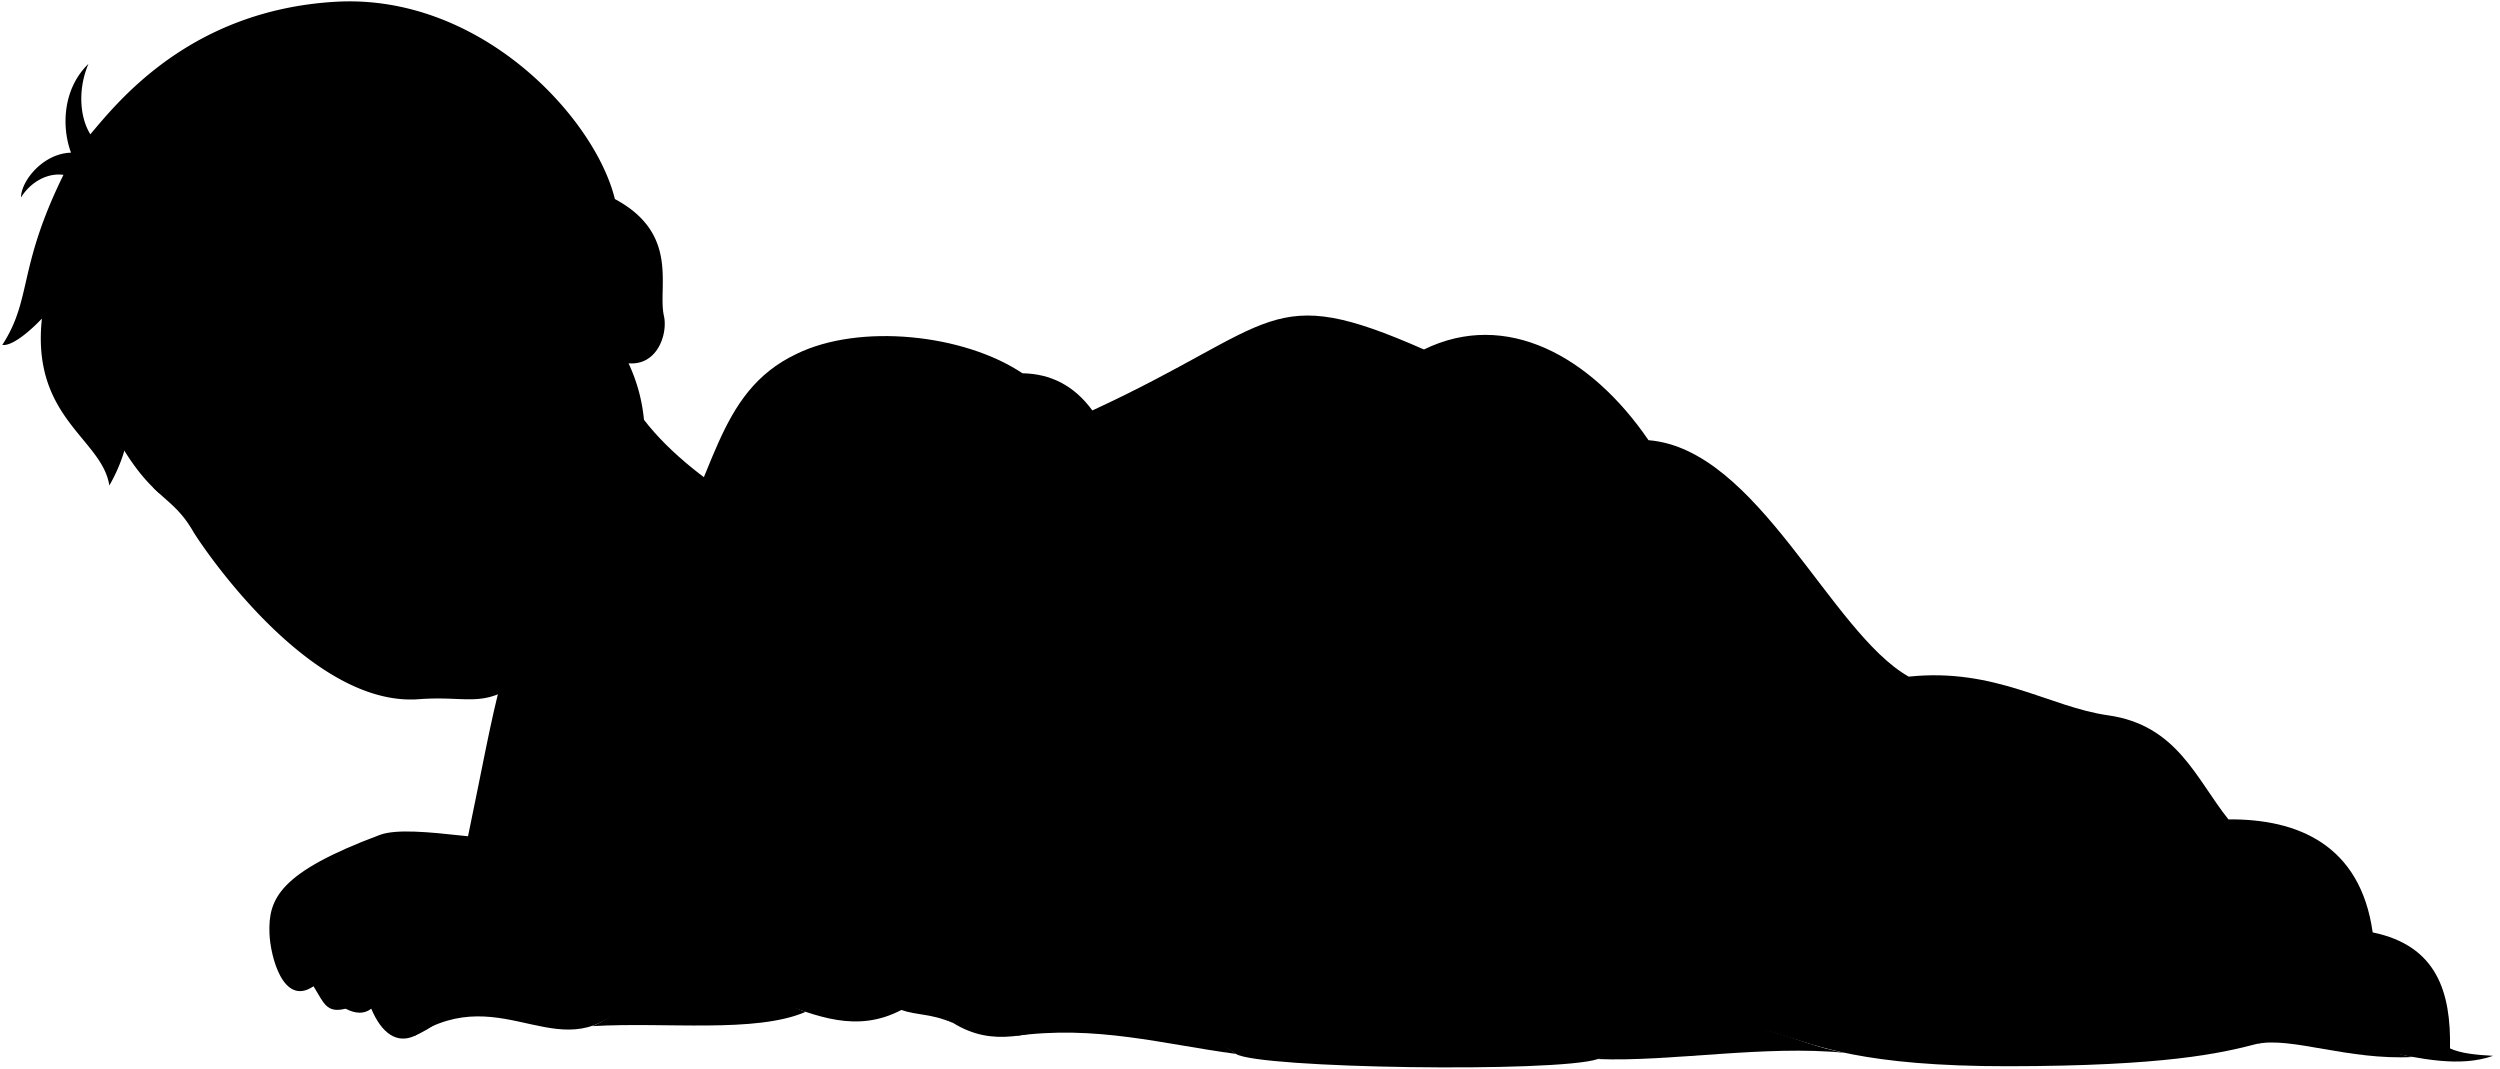<svg viewBox="0 0 1849.37 790.61">
    <g class="head49">
        <g class="eye">
            <circle class="sclera" cx="237.18" cy="302.8" r="122.5"/>
            <g class="irisDarkBrown">
                <ellipse cx="272.14" cy="254.85" rx="19.42" ry="20.03" transform="translate(-100.69 256.24) rotate(-43.33)"/>
                <ellipse cx="169.73" cy="347.43" rx="19.42" ry="20.03" transform="translate(-192.15 211.2) rotate(-43.33)"/>
            </g>
            <g class="pupil">
                <ellipse cx="270.48" cy="255.07" rx="7.55" ry="7.79" transform="translate(-101.3 255.16) rotate(-43.33)"/>
                <ellipse cx="168.07" cy="347.65" rx="7.55" ry="7.79" transform="translate(-192.76 210.12) rotate(-43.33)"/>
            </g>
        </g>
        <g class="skinEastAsian">
            <path d="M458.88,277.48C472.38,327.4,551.77,381,605,399L374.88,542.06Z"/>
            <path d="M142.89,393.16C124,360.38,107.74,373.5,71,293.46-1.47,45.33,347.63,19,454.85,147.24c48.21,25.83,31.5,65.13,36.27,86.35,3,13.17-4.67,37-26.16,35.15,27.07,57.89,4.29,118.42-28.26,169.5-22.09,34.67-25.51,47.57-51.66,66-28.54,20.14-39.15,10.23-75.31,13C228,523.37,147.28,400.79,142.89,393.16Zm122-112.34c5.95-5.69,13.88-9.62,19.39-15.05a316.08,316.08,0,0,0,24.09-27c-13.93,2.25-29.46,1.48-40.46,12.91-11.78,12.25-9.54,20.49-9.16,28.93C259,286.9,262.75,282.83,264.86,280.82Zm-64,49.23c-12.39-.94-22.44.41-31.76,9.46-14.26,13.83-12.3,28-13.15,36.38,8.51-4.5,16.25-8,24.31-15.39,10.21-9.33,11.68-17.05,18.06-23.6C200.39,334.81,207.87,330.58,200.89,330.05Z"/>
        </g>
        <path class="lipMaleMedium__noStroke" d="M280.12,428.89c-3.46-23.21,8.88-23.31,16.77-31.24C305.66,388.82,313,376,332,380.91c8.07,1.09,13,8.87,32.31,16.53-1.27,12.62-15.57,40.58-31.25,47.82-22.33,23.45-25.63,8.61-36.78,10.42C292.16,442.77,283.08,437.53,280.12,428.89Z"/>
        <path class="mouthInner" d="M361.7,397.45c-.28-3.19-12.55.55-30.44-2-14.26-2.05-11.6,11.63-30.19,21.34-10.66,5.57-3.95,19.94-3,32.27C317.19,406.48,362.6,407.59,361.7,397.45Z"/>
        <path class="teeth" d="M348.56,396.36a103.86,103.86,0,0,1-17.3-.92c-14.26-2.05-11.6,11.63-30.19,21.34-7.95,4.15-6.24,13.2-4.47,22.65C308.68,424.06,327.72,408.92,348.56,396.36Z"/>
        <path class="lipOverlapLine" d="M295.53,457.4a19.06,19.06,0,0,0,2.53-8.35"/>
        <g class="lipEdgeLine">
            <path d="M280.12,428.89c-3.46-23.21,8.88-23.31,16.77-31.24C305.66,388.82,313,376,332,380.91"/>
            <path d="M352,424.77c-3.18,8.7-11.91,14.81-18.87,20.49S320.28,459,310.62,459.09"/>
        </g>
        <g class="noseLine">
            <path d="M232,346.1c8.11,17.83-.65,52.61,25.79,53.19"/>
            <path d="M296.58,329.16c7.31-2.46,19,7.94,16.69,19.53"/>
            <path d="M298,353.16c-16.06-2.26-8.36,10.21-13.33,20.58"/>
            <path d="M249.88,390.21c3.65-6.28,9.57,2.07,20.35-2.66"/>
        </g>
        <g class="eyeFoldLine">
            <path d="M176.6,380.6c9.67-1.1,25.43-14.71,28.54-26.49"/>
            <path d="M282.66,285c9.48-2.25,23.55-12.64,30.2-28.28"/>
        </g>
        <g class="eyeCornerLine">
            <path d="M156,375.89c-.56,4.56-.37,7.15-2.24,8.91"/>
            <path d="M323,233.06c-5.46,3.8-8.3,4.4-14.68,5.68"/>
        </g>
        <path class="eyeCreaseLine" d="M190.27,320.86c-37.4-.4-45.87,39.6-45,47.35"/>
        <g class="eyebrowBlack">
            <path d="M306.45,197C256.86,188,251.31,214.47,212,241,245,243.65,261.94,201.12,306.45,197Z"/>
            <path d="M113.47,360.85c1.55,1.53,3.06,2.93,4.52,4.27,5.92-33.74,45.06-45,44.12-77.81C147.54,311.05,109.25,328.07,113.47,360.85Z"/>
        </g>
        <path class="hairBlack" d="M249.06,163c13.56.39,23.41,4.67,31.2,11.93-57.24,1.38-59.66,49.7-127.65,59.3,15.87,2.74,21.49,8.8,27.32,14.16-28.19-2.09-61.62,32.93-112.16-26.81,26.63,45.07,41.06,88.73,13.1,137.6C75.69,324.54,23.05,309.44,31,235.65c-6.07,6.49-21.15,20.73-29.3,19.5,22.15-34.08,11.11-56.36,45.25-125.81-12.27-1.63-24.51,5.57-31.42,16.75.16-12.53,16.51-32.61,37-33.15-7.21-19.56-5.9-47.53,12.88-65.67-8.14,19.32-6.2,39.88,1.43,52.07,20.84-24.67,74.11-91.55,180.86-98C355.22-5.18,440.11,87,454.85,147.24c-19.14-8.77-49.45,1.14-42,32A76.5,76.5,0,0,1,385.94,188c-14.6-20.52-11.63-25-53.51-39.85C316.19,151.15,279.57,163.72,249.06,163Z"/>
        <path class="hairOverlapLine" d="M332.43,148.13c14.28-4.61,23.55-5.88,39.09-5.75-3-3.62-20-11.52-32.58-11.92"/>
    </g>
    <g class="blanket">
        <path class="preteenBlanket" d="M489.17,416.83c40.39-61.38,39.37-126.21,100-155,46.75-22.86,123.73-14.76,167.2,14.3,20.54.35,38,8.78,51.7,27.5,137.81-63.65,129.71-96.06,245.3-45.1,60.66-29.69,123.47,4.75,166.11,67.1,80.94,6.53,134.63,142.27,192.5,174.91,64-6.77,104.13,22.5,147.4,28.6,51.23,7.21,65.19,47.14,89.11,77,51-.48,97.62,18.66,106.7,83.6,47.48,9.78,58,44.07,57.2,85.8,7.83,3.71,19.51,4.84,31.9,5.5-48.73,17.19-114.49-24.62-174.9-8.8-26.41,6.92-67.86,16.38-183.71,16.5-215.85.22-134.9-61.68-303.76-5.28-30.42,10.16-251.28,6.95-267.61-3.82C811.44,711.73,765.87,794.36,705,756.69c-20.45-9.38-38.25-16.63-38.24-9.56-65.84,34.55-118.2-50.26-199.75-9.56-49.93,58.9-93.25-14.5-160.42,28.76,36.39-104,48.51-205.72,64.84-264.83C382.68,460.8,446.49,449.66,489.17,416.83Z"/>
        <g class="preteenBlanketInner">
            <path d="M1785,781.91c-37.36-6.53-64.51-30.28-115.63-9.68C1695.19,766.79,1736.91,784.43,1785,781.91Z"/>
            <path d="M1181.92,783.45c109.66-48.16,127.06-14.56,183.08-4.57C1306.15,772.85,1235.9,785.56,1181.92,783.45Z"/>
            <path d="M914.31,779.63c-51.38-36.84-82.22-36.84-164.28-13.14C810.46,757.93,860.76,772.54,914.31,779.63Z"/>
            <path d="M705,756.69c-16.94-7.14-26.16-5.37-38.24-9.56-50-18.87-67.11-55.21-63-56.82C616.57,685.21,668.19,737.84,705,756.69Z"/>
            <path d="M438,759.1c71.91-27.79-12.63-158.09,11.22-164.62,29.33-8,79.76,132.47,146.84,154C558.9,764.57,492.48,755.83,438,759.1Z"/>
        </g>
        <g class="blanketFoldLine">
            <path d="M609.59,300.14c.92,44.83-45,80.19-120.42,116.69"/>
            <path d="M756.37,276.12c11.13,14.6,16.69,31,15.55,49.44"/>
            <path d="M808.07,303.62c3.94,10.21,6.08,18.15,16.65,22.92"/>
            <path d="M1053.37,258.52c-19.13,8-39.54,10.53-62.41,2.51"/>
            <path d="M576.34,410.64C461.93,480.07,421.84,551.45,392.5,621.86"/>
            <path d="M649.62,391.06C520.54,545.56,480.51,516,484.42,576.62"/>
            <path d="M449.22,594.48c22.16-8,34.1-16,56.72-34.23,35.2-28.36,20.53,32.27,37.16,63.56"/>
            <path d="M928.37,317.74C855,369.57,788.54,541.67,603.72,690.31"/>
            <path d="M1219.48,325.62c-65.22-9.83-160.07,1.9-120-39.17"/>
            <path d="M1044.74,342.19c2,93.87-60.29,120.34-68.45,186.77-6.2,50.51,31,112.43-2.93,146.68"/>
            <path d="M1412,500.53c-99.3,6.92-136.79,39.83-199,33.32-37-3.87-67.47-6.84-87,8.8"/>
            <path d="M1131.77,352c77.25,4.89-11.73,57.69-36.18,102.67"/>
            <path d="M1206.09,385.21c-51.83,53.79,9.78,50.85,63.56,65.52"/>
            <path d="M1648.49,606.13c-26.7-.65-51.12-7-72.77-20.45"/>
            <path d="M1585.5,637.5c-41.85,28.89-83.63,58-135.92,52.81"/>
            <path d="M1413.4,665.86c-46.94,45,114.85,105.42,243.48,72.36,79.5-20.42,105.61,22.49,155.51,37.31"/>
            <path d="M1523.65,675.64c-55.49-3.91-110-61.28-177.73-26.4-64.54,33.25-116,64.89-180.9,86"/>
            <path d="M1698.51,652c-46.63,3.23-23.08,48.93-28.29,83.3"/>
            <path d="M1755.19,689.73c2,21.35-10,22.28-12.81,33.82"/>
            <path d="M1762.23,707.39c10.28,14.33,7.46,27.08-13.44,37.66"/>
            <path d="M1140.79,572.11c29.55-8.77,63.71,90.49,123,120.49"/>
            <path d="M951,675.53c6.93,55.87,145.9,3.7,241.73,49.82"/>
            <path d="M829.6,627.05C842.66,682.37,855,746.63,976.42,765.1"/>
            <path d="M987.27,623.81c-57,26.79-86.69,58.89-81.13,120.74"/>
        </g>
    </g>
    <path class="skinEastAsian" d="M422,693.57c26.09-14.67,72.73-27.69,86.82-32.7h0c-18.24-27.22-33.91-52.48-46.78-62.34-5.86,2.82-40.59,19-56.35,22.21-28,6.31-100.26-12.06-124.56-3.17-74.68,27.85-82.71,47.3-81.79,72.9.59,16.59,10.07,54.52,32.6,39.11,7.7,12.45,9.48,20.16,23.7,16.6,7.33,3.79,13.74,4.12,19,0,7.7,18.37,19,26.08,32,20.15,9.43-4.28,32.4-16.88,25.71-27.49C407.16,751.1,405,701.73,422,693.57Z"/>
    <g class="skinOverlapLine">
        <path d="M266.29,649c-21.93,15.41-44.45,29.63-48,40.3s2.38,21.93,13.64,40.3"/>
        <path d="M284.07,671.5c-21.93,17.78-37.93,30.23-37.75,41.38.15,9,3.38,14.93,9.3,33.3"/>
        <path d="M304.82,694c-19.56,24.3-37.34,31.42-30.23,52.16"/>
        <path d="M323.81,729.58a11,11,0,0,0,8.49,9.26"/>
    </g>
    <g class="skinFoldLine">
        <path d="M306.73,743.15c6,3.37,15.22-1.15,20-7.46"/>
        <path d="M430.92,190.33c-15-47.92,53.28-41.35,49.17,31.56"/>
        <path d="M438.76,201.93c17.1-4.49,7.67,36.33,19.35,34.49,8.08-1.28-2.93-8.87,3.36-26,7.81-21.35-8.18-34.56-17.32-22.06"/>
    </g>
</svg>
